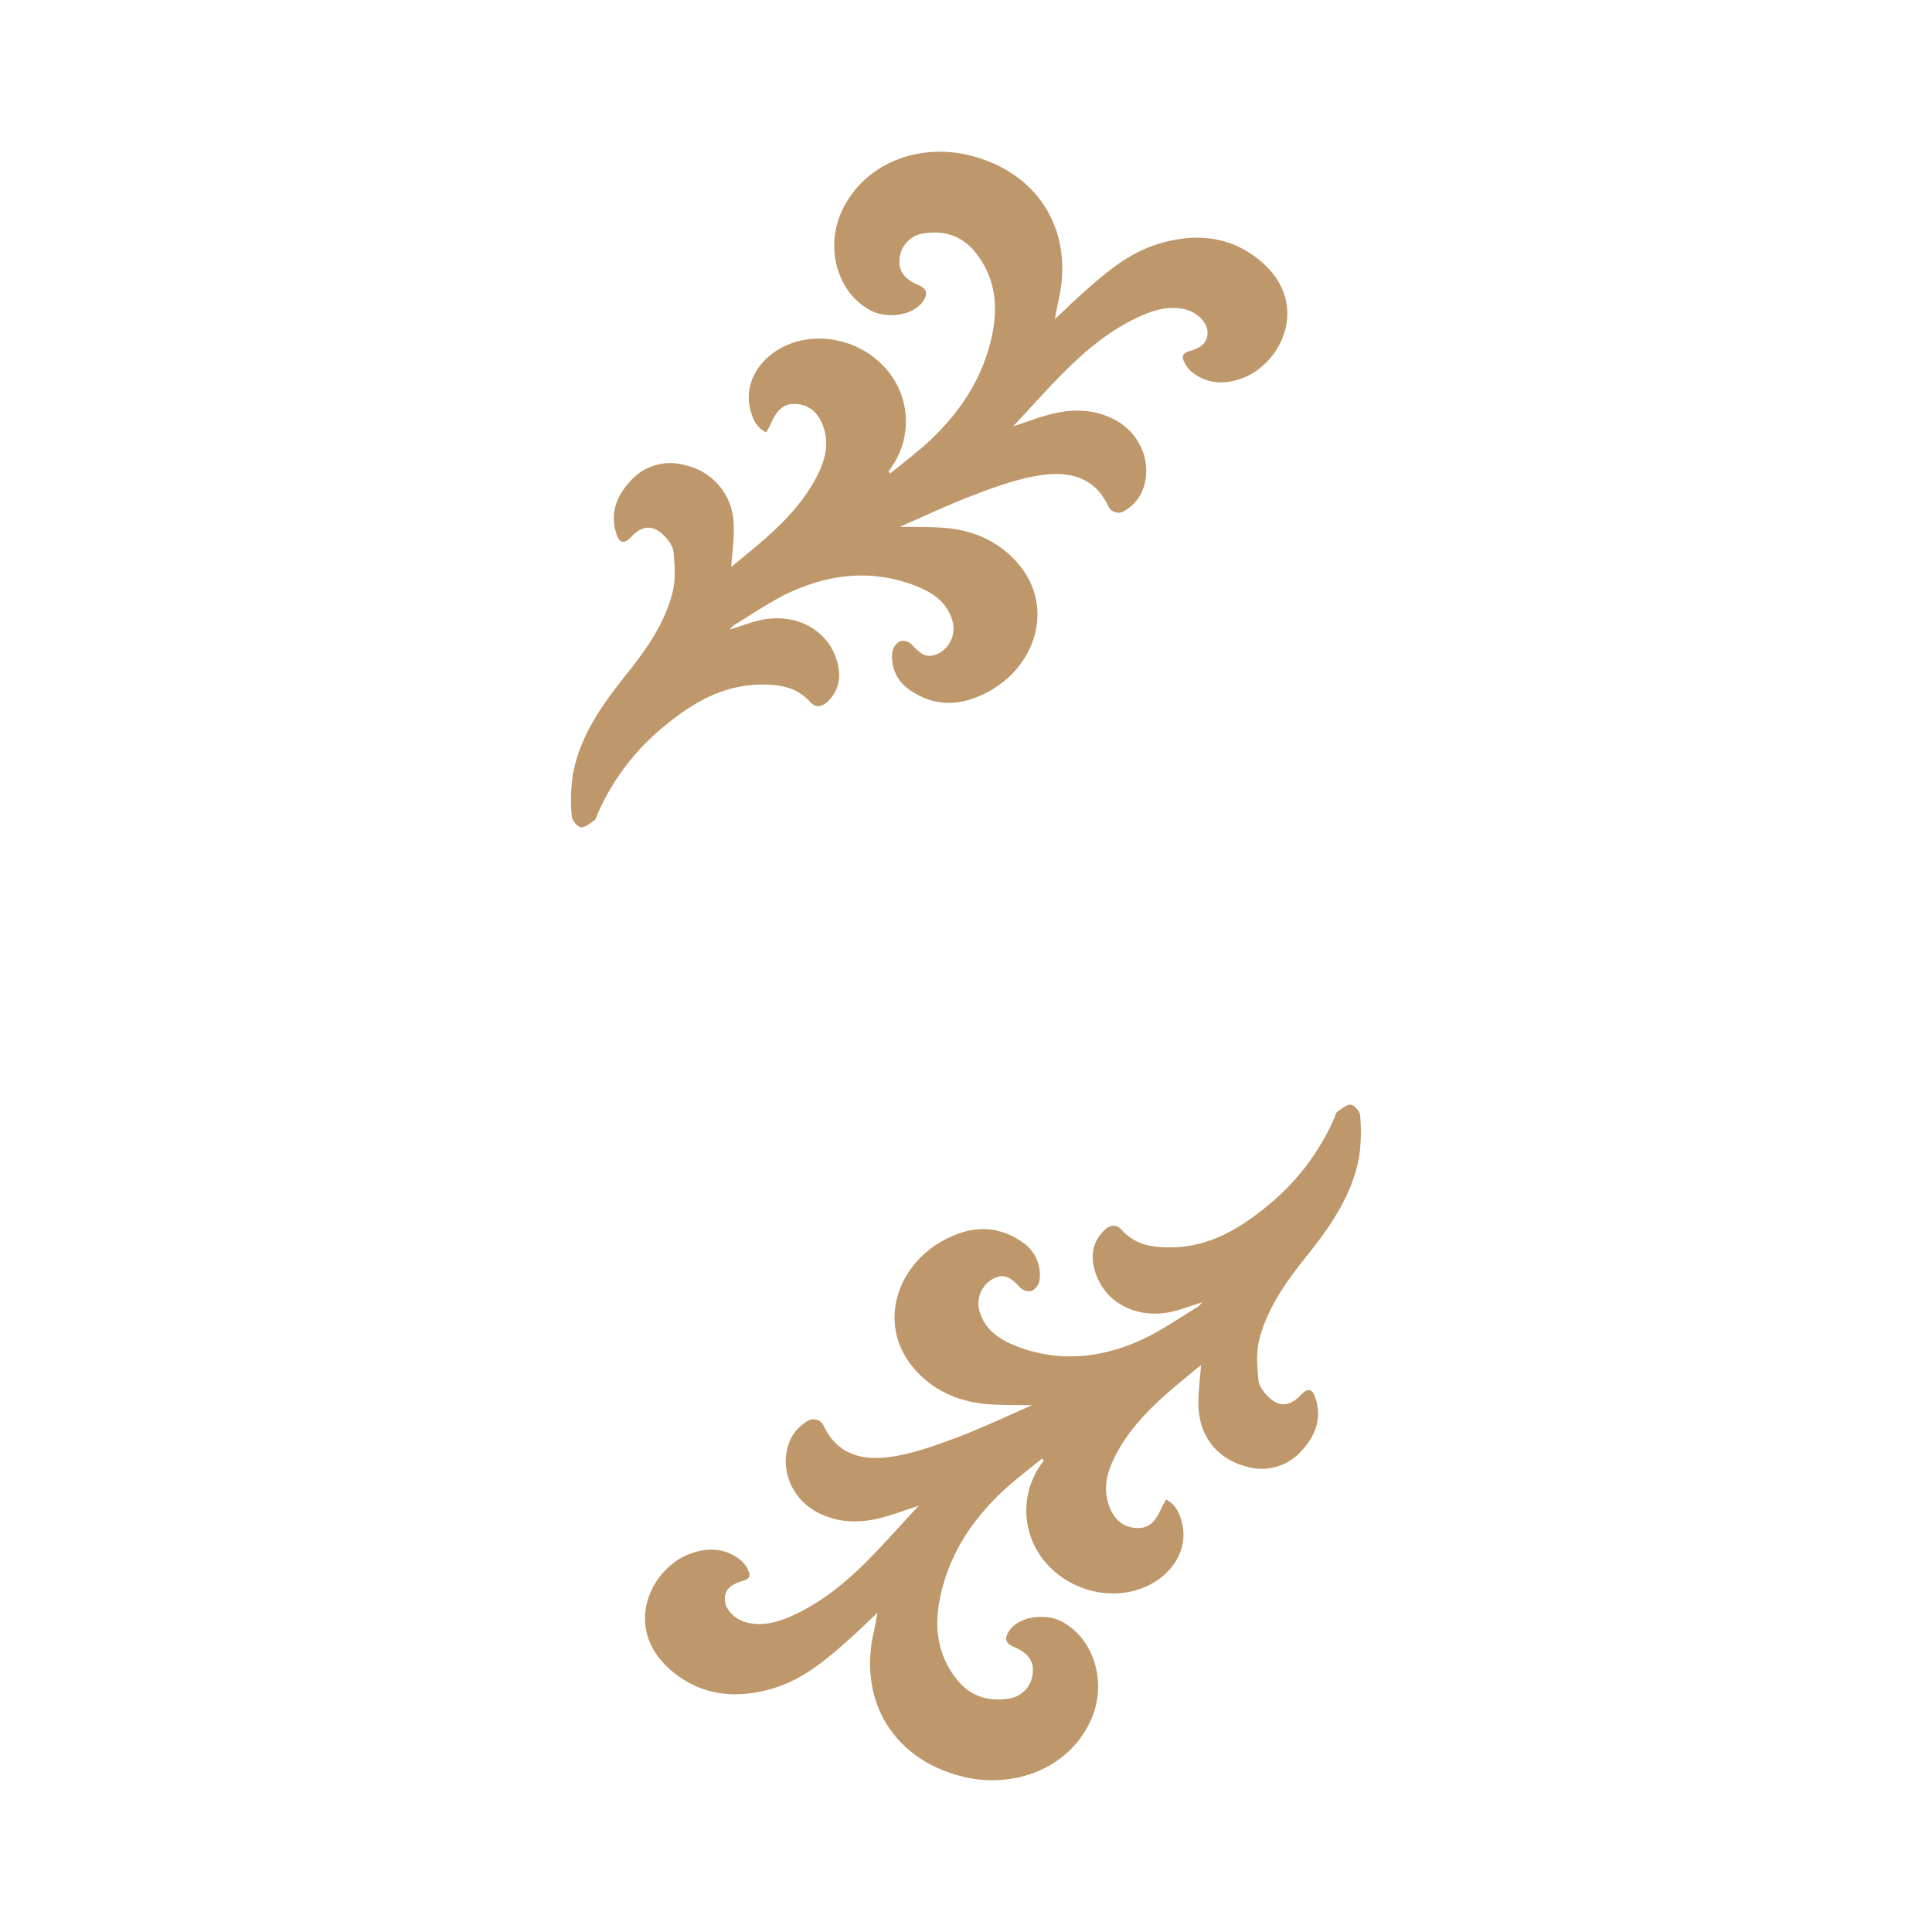 <svg id="Layer_1" data-name="Layer 1" xmlns="http://www.w3.org/2000/svg" viewBox="0 0 566.93 566.93"><defs><style>.cls-1{fill:#be986a;}</style></defs><path class="cls-1" d="M297.32,125.09c4.36-1.41,7.9-2.8,11.56-3.68,6.29-1.52,12.48-1.32,18.37,1.83,8,4.29,11.47,14.07,7.39,22a13.08,13.08,0,0,1-4.41,4.53,3.3,3.3,0,0,1-5.06-1.35c-4.2-8.8-11.95-10.2-20.18-8.9-6.44,1-12.76,3.29-18.9,5.61-7.45,2.81-14.66,6.26-22.06,9.46,3.84.06,7.67,0,11.49.2,8.46.38,16,3.08,22,9.25,12.26,12.57,7.05,30.44-6.52,38.38-8,4.65-16.16,5.57-24.17-.06a11.48,11.48,0,0,1-4.94-11.3,4.38,4.38,0,0,1,2.32-2.93,3.68,3.68,0,0,1,3.26.94c3.12,3.43,4.92,4.15,8,2.64a8.22,8.22,0,0,0,4.14-9c-1.42-5.93-6-8.9-11.12-10.88-12.49-4.8-24.86-3.46-36.73,2-5.68,2.63-10.88,6.32-16.29,9.55a10.78,10.78,0,0,0-1.35,1.35c3.31-1,5.95-2.05,8.67-2.68,10.19-2.38,19.6,2.3,22.6,11.23,1.5,4.47,1.23,8.74-2.27,12.35-1.66,1.71-3.64,2.33-5.39.37-4-4.51-9.25-5.22-14.8-5.12-11.3.23-20.29,5.76-28.58,12.71a68.66,68.66,0,0,0-19,25.25c-.28.63-.41,1.5-.89,1.84-1.27.88-2.77,2.19-4,2.06-1-.11-2.62-2-2.68-3.19a52.28,52.28,0,0,1,.32-12.26c2.07-11.28,8.49-20.36,15.5-29.13,5.92-7.4,11.49-15.16,13.79-24.51.93-3.77.61-7.95.21-11.88-.17-1.72-1.69-3.54-3-4.85-3.08-3-6.25-2.67-9.23.48-2.29,2.41-3.65,2.12-4.62-1.14-1.75-5.92.31-10.92,4.28-15.15A15.58,15.58,0,0,1,201,136.5a18.12,18.12,0,0,1,14.29,17.1c.24,4.21-.45,8.48-.72,12.78,9.57-7.91,19.7-15.57,25.48-27.31,2.23-4.52,3.33-9.29,1.4-14.27-1.38-3.59-3.85-6-7.84-6.26-3.49-.23-5.63,1.61-7.46,5.92a26.78,26.78,0,0,1-1.36,2.44c-3.15-1.69-4.12-4.48-4.75-7.34-1.36-6.17,1.6-12.49,7.49-16.44,9.3-6.23,22.8-4.58,31.24,3.81a23.37,23.37,0,0,1,2.93,30l-.95,1.44.51.56c4-3.3,8.15-6.39,11.89-9.94,9.14-8.66,15.7-18.92,18.13-31.46,1.66-8.49.5-16.52-5.05-23.45-3.82-4.78-9-6.55-15-5.6a8.12,8.12,0,0,0-7.26,7.76c-.32,3.28,1.49,5.7,5.51,7.41,2.54,1.07,2.94,2.49,1.34,4.81-2.81,4.1-10.57,5.32-15.67,2.47-9.79-5.48-13.13-18.9-7.86-29.55,6.9-14,22.86-19.31,37.19-15.8,20.18,4.94,30.77,22.13,26.17,42.4-.39,1.73-.69,3.47-1.12,5.7,2.89-2.72,5.43-5.21,8.09-7.58,6.71-6,13.53-11.88,22.37-14.56,11-3.31,21.43-2.3,30.27,5.37,14.14,12.25,6,29.8-5.84,34.12-5.3,1.93-10.48,1.66-15-2.15a8.91,8.91,0,0,1-2-2.86c-.68-1.38-.33-2.41,1.34-2.89,4.08-1.17,5.6-2.76,5.58-5.61s-2.95-5.86-6.57-6.73c-4.67-1.13-9,.14-13.18,2-8.58,3.86-15.72,9.76-22.28,16.34C307.25,114.17,302.59,119.45,297.32,125.09Z"/><path class="cls-1" d="M269.6,441.84c-4.35,1.41-7.89,2.8-11.56,3.68-6.28,1.52-12.47,1.32-18.36-1.83-8-4.29-11.47-14.07-7.39-22a13.08,13.08,0,0,1,4.41-4.53,3.31,3.31,0,0,1,5.06,1.34c4.2,8.81,12,10.21,20.18,8.91,6.44-1,12.76-3.3,18.9-5.61,7.45-2.82,14.66-6.26,22.06-9.46-3.84-.06-7.67,0-11.49-.2-8.46-.39-16-3.08-22-9.25-12.26-12.57-7.05-30.44,6.52-38.38,7.95-4.65,16.15-5.57,24.17.06A11.47,11.47,0,0,1,305,375.9a4.38,4.38,0,0,1-2.32,2.93,3.68,3.68,0,0,1-3.26-.94c-3.12-3.44-4.92-4.15-8-2.64a8.23,8.23,0,0,0-4.13,8.95c1.42,5.93,6,8.9,11.12,10.88,12.49,4.8,24.86,3.45,36.72-2,5.69-2.63,10.89-6.32,16.3-9.55a10.39,10.39,0,0,0,1.35-1.36c-3.31,1-5.95,2.06-8.67,2.69-10.19,2.37-19.6-2.3-22.6-11.23-1.5-4.47-1.23-8.75,2.27-12.35,1.66-1.71,3.64-2.33,5.39-.37,4,4.51,9.25,5.22,14.79,5.11,11.31-.22,20.3-5.75,28.59-12.7a68.66,68.66,0,0,0,19-25.25c.28-.63.41-1.5.89-1.84,1.27-.88,2.77-2.19,4-2.06,1,.11,2.62,2,2.68,3.19a51.75,51.75,0,0,1-.33,12.26c-2.07,11.28-8.48,20.36-15.49,29.13-5.92,7.4-11.49,15.16-13.8,24.51-.93,3.77-.6,7.95-.2,11.88.17,1.72,1.69,3.54,3,4.85,3.08,3,6.25,2.67,9.23-.48,2.29-2.42,3.65-2.12,4.62,1.14,1.75,5.92-.31,10.92-4.28,15.15A15.58,15.58,0,0,1,366,430.43c-8.28-2.05-13.79-8.42-14.29-17.1-.24-4.21.45-8.48.72-12.78-9.57,7.91-19.7,15.57-25.48,27.31-2.23,4.52-3.33,9.29-1.4,14.27,1.38,3.59,3.85,6,7.84,6.25,3.49.24,5.63-1.6,7.46-5.91a25.51,25.51,0,0,1,1.36-2.44c3.15,1.69,4.12,4.48,4.75,7.34,1.35,6.17-1.6,12.49-7.49,16.44-9.3,6.23-22.8,4.58-31.24-3.81A23.37,23.37,0,0,1,305.28,430l1-1.44-.51-.56c-4,3.29-8.15,6.39-11.89,9.94-9.14,8.65-15.7,18.92-18.14,31.46-1.65,8.49-.49,16.52,5.06,23.45,3.82,4.78,9,6.55,15,5.6a8.12,8.12,0,0,0,7.26-7.76c.31-3.28-1.49-5.7-5.51-7.41-2.54-1.07-2.94-2.49-1.34-4.82,2.81-4.09,10.57-5.31,15.67-2.46,9.79,5.48,13.13,18.9,7.86,29.55-6.9,14-22.86,19.3-37.19,15.8-20.18-4.94-30.77-22.13-26.17-42.4.39-1.73.69-3.48,1.12-5.7-2.89,2.72-5.43,5.21-8.09,7.58-6.72,6-13.54,11.88-22.37,14.55-11,3.32-21.43,2.31-30.27-5.36-14.14-12.25-6-29.8,5.84-34.12,5.3-1.93,10.48-1.66,15,2.14a9.06,9.06,0,0,1,2,2.87c.68,1.38.33,2.4-1.34,2.89-4.08,1.17-5.6,2.76-5.58,5.6s2.95,5.87,6.57,6.74c4.67,1.13,9-.14,13.18-2,8.58-3.86,15.71-9.76,22.28-16.34C259.68,452.76,264.34,447.48,269.6,441.84Z"/></svg>